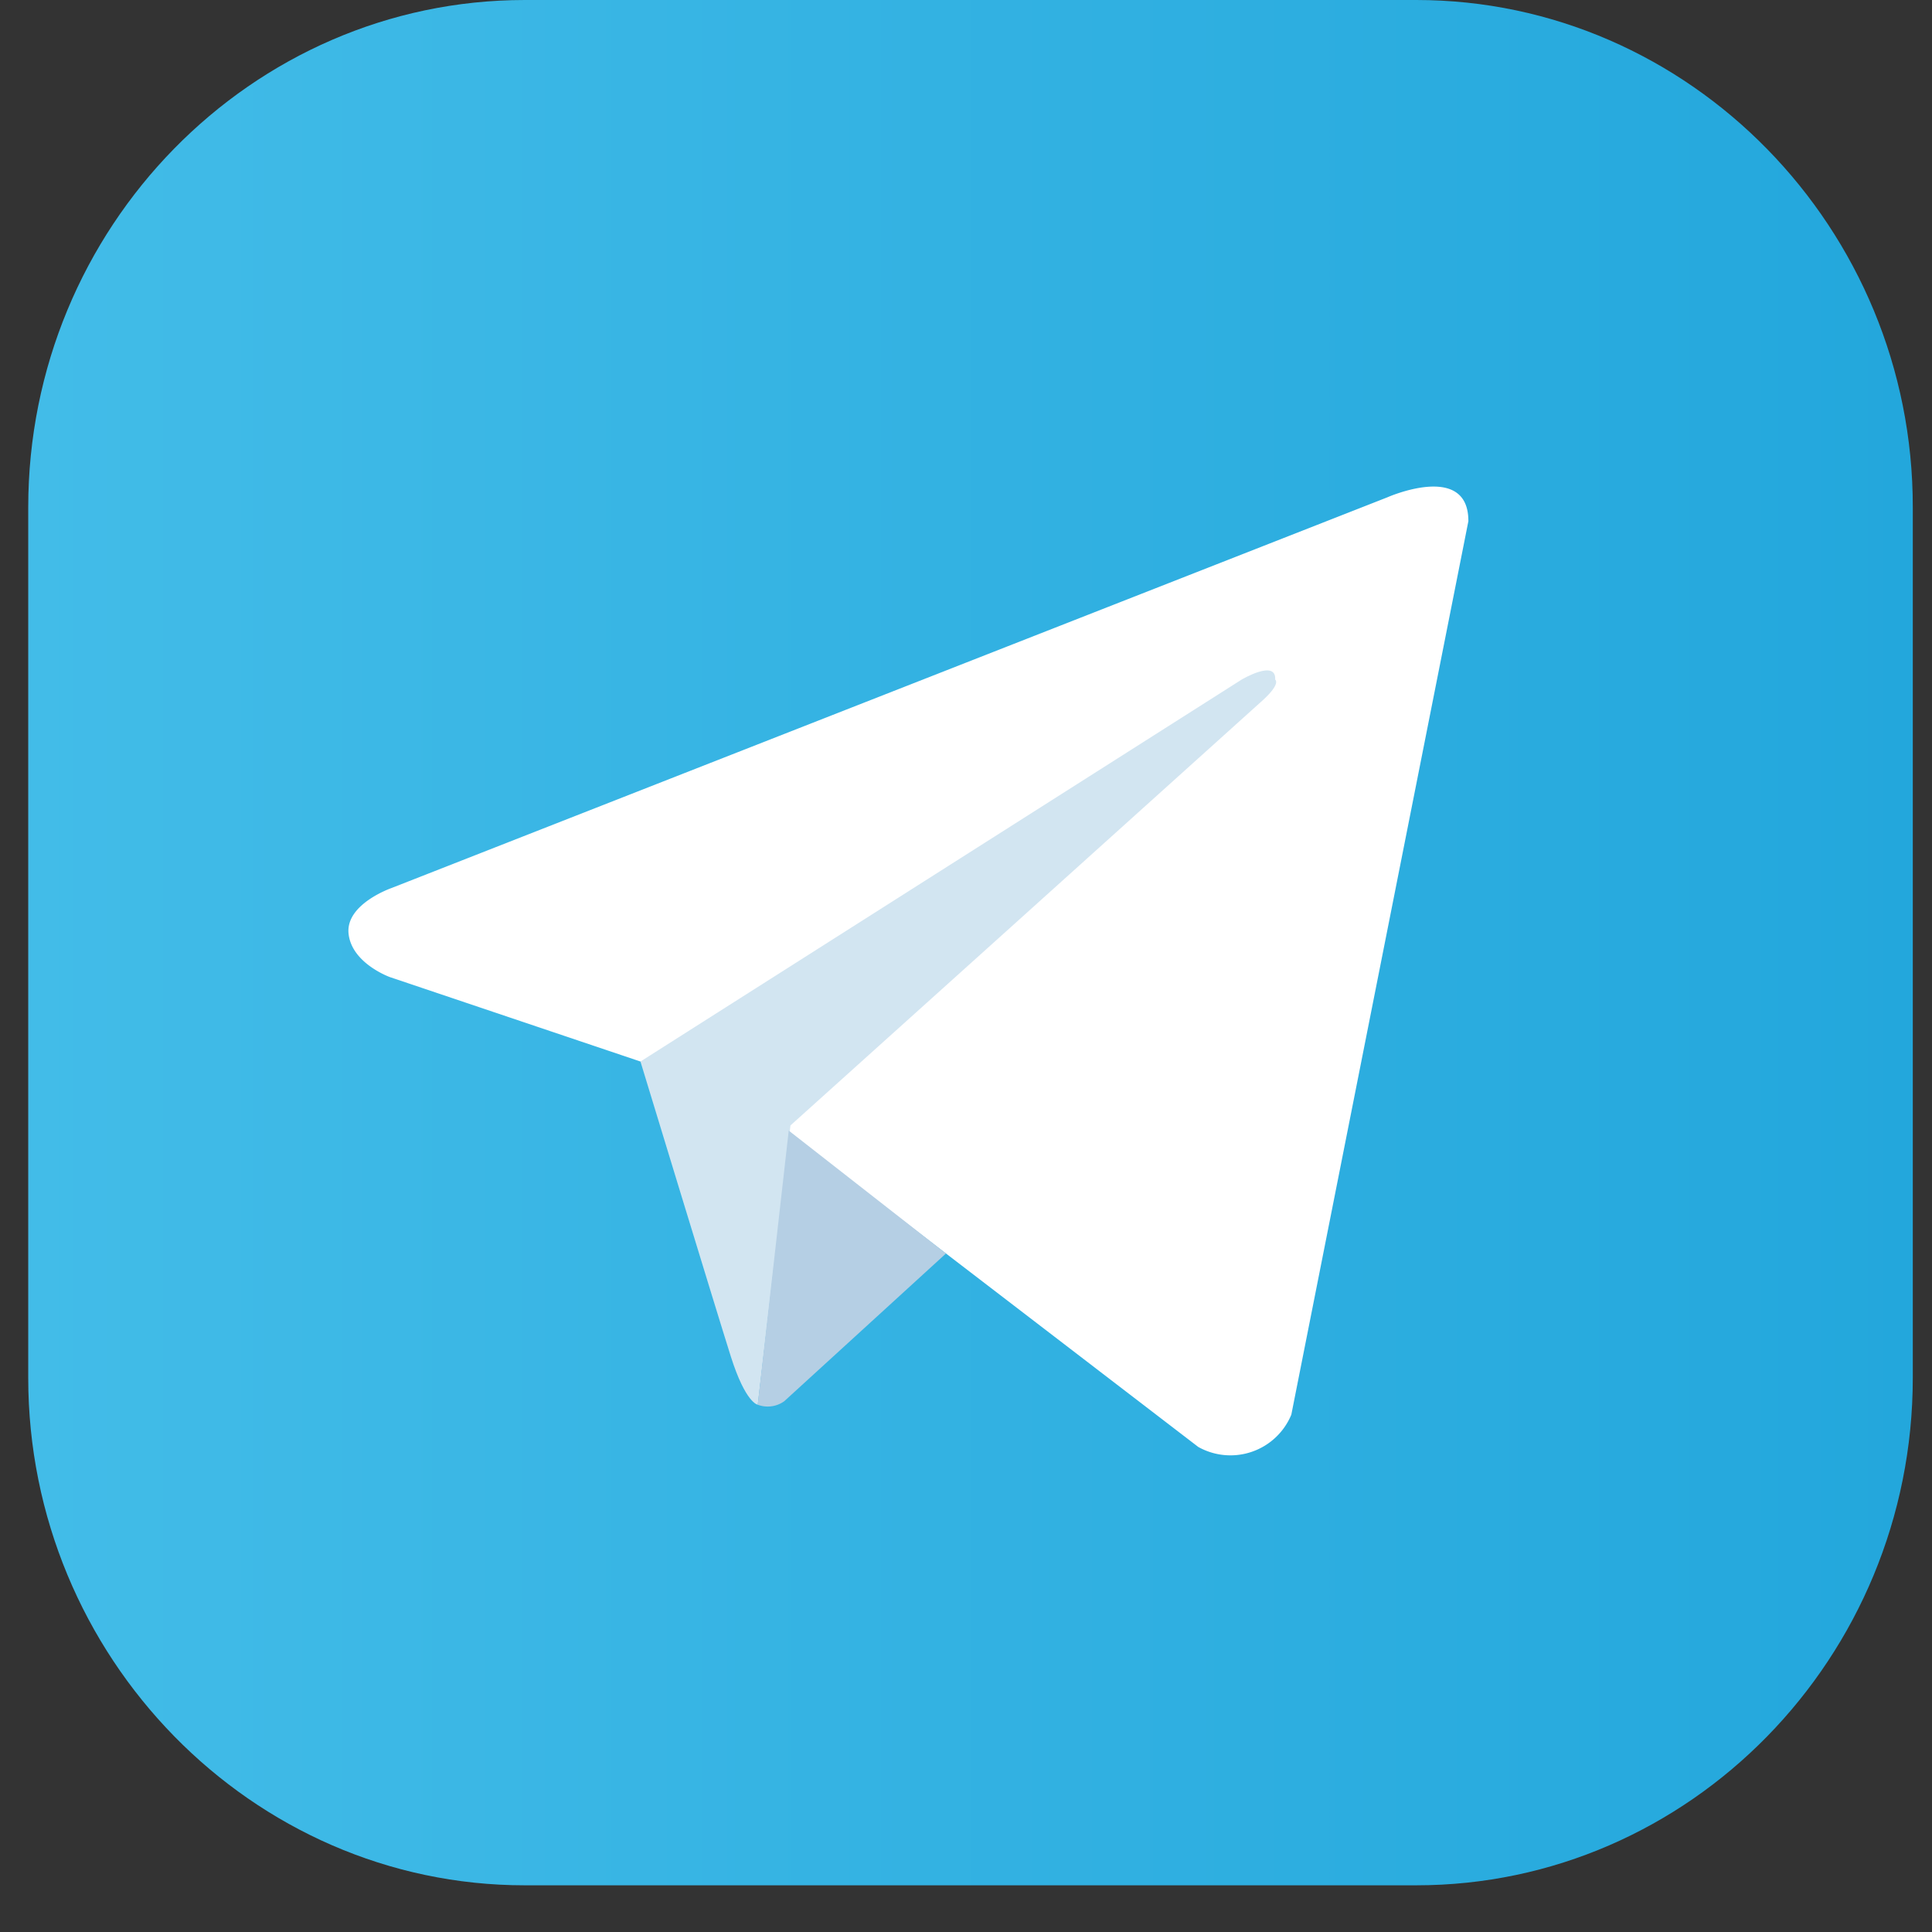 <svg width="36" height="36" fill="none" xmlns="http://www.w3.org/2000/svg"><rect width="100%" height="100%" fill="#333333" stroke="none"/><g clip-path="url(#clip0)"><path d="M26.39 0H9.78C4.686 0 .526 4.24.526 9.456v16.218c0 5.2 4.168 9.456 9.252 9.456H26.39c5.092 0 9.252-4.24 9.252-9.456V9.456C35.65 4.256 31.482 0 26.39 0z" fill="url(#paint0_linear)"/><path d="M27.362 9.707l-3.3 16.653a1.227 1.227 0 01-1.735.601l-7.621-5.844-2.772-1.337-4.668-1.573s-.713-.255-.771-.81c-.058-.555.806-.852.806-.852l18.55-7.278s1.51-.67 1.51.44z" fill="#fff"/><path d="M14.12 26.175s-.224-.023-.502-.898c-.277-.875-1.684-5.497-1.684-5.497l11.202-7.117s.648-.385.625 0c0 0 .115.07-.232.386-.347.316-8.8 7.922-8.8 7.922" fill="#D2E5F1"/><path d="M17.627 23.357l-3.014 2.753a.528.528 0 01-.494.065l.578-5.108" fill="#B5CFE4"/></g><defs><linearGradient id="paint0_linear" x1=".52" y1="17.567" x2="35.65" y2="17.567" gradientUnits="userSpaceOnUse"><stop stop-color="#42BCE8"/><stop offset="1" stop-color="#23A7DC"/></linearGradient><clipPath id="clip0"><path fill="#fff" transform="translate(.52)" d="M0 0h35.13v35.13H0z"/></clipPath></defs></svg>